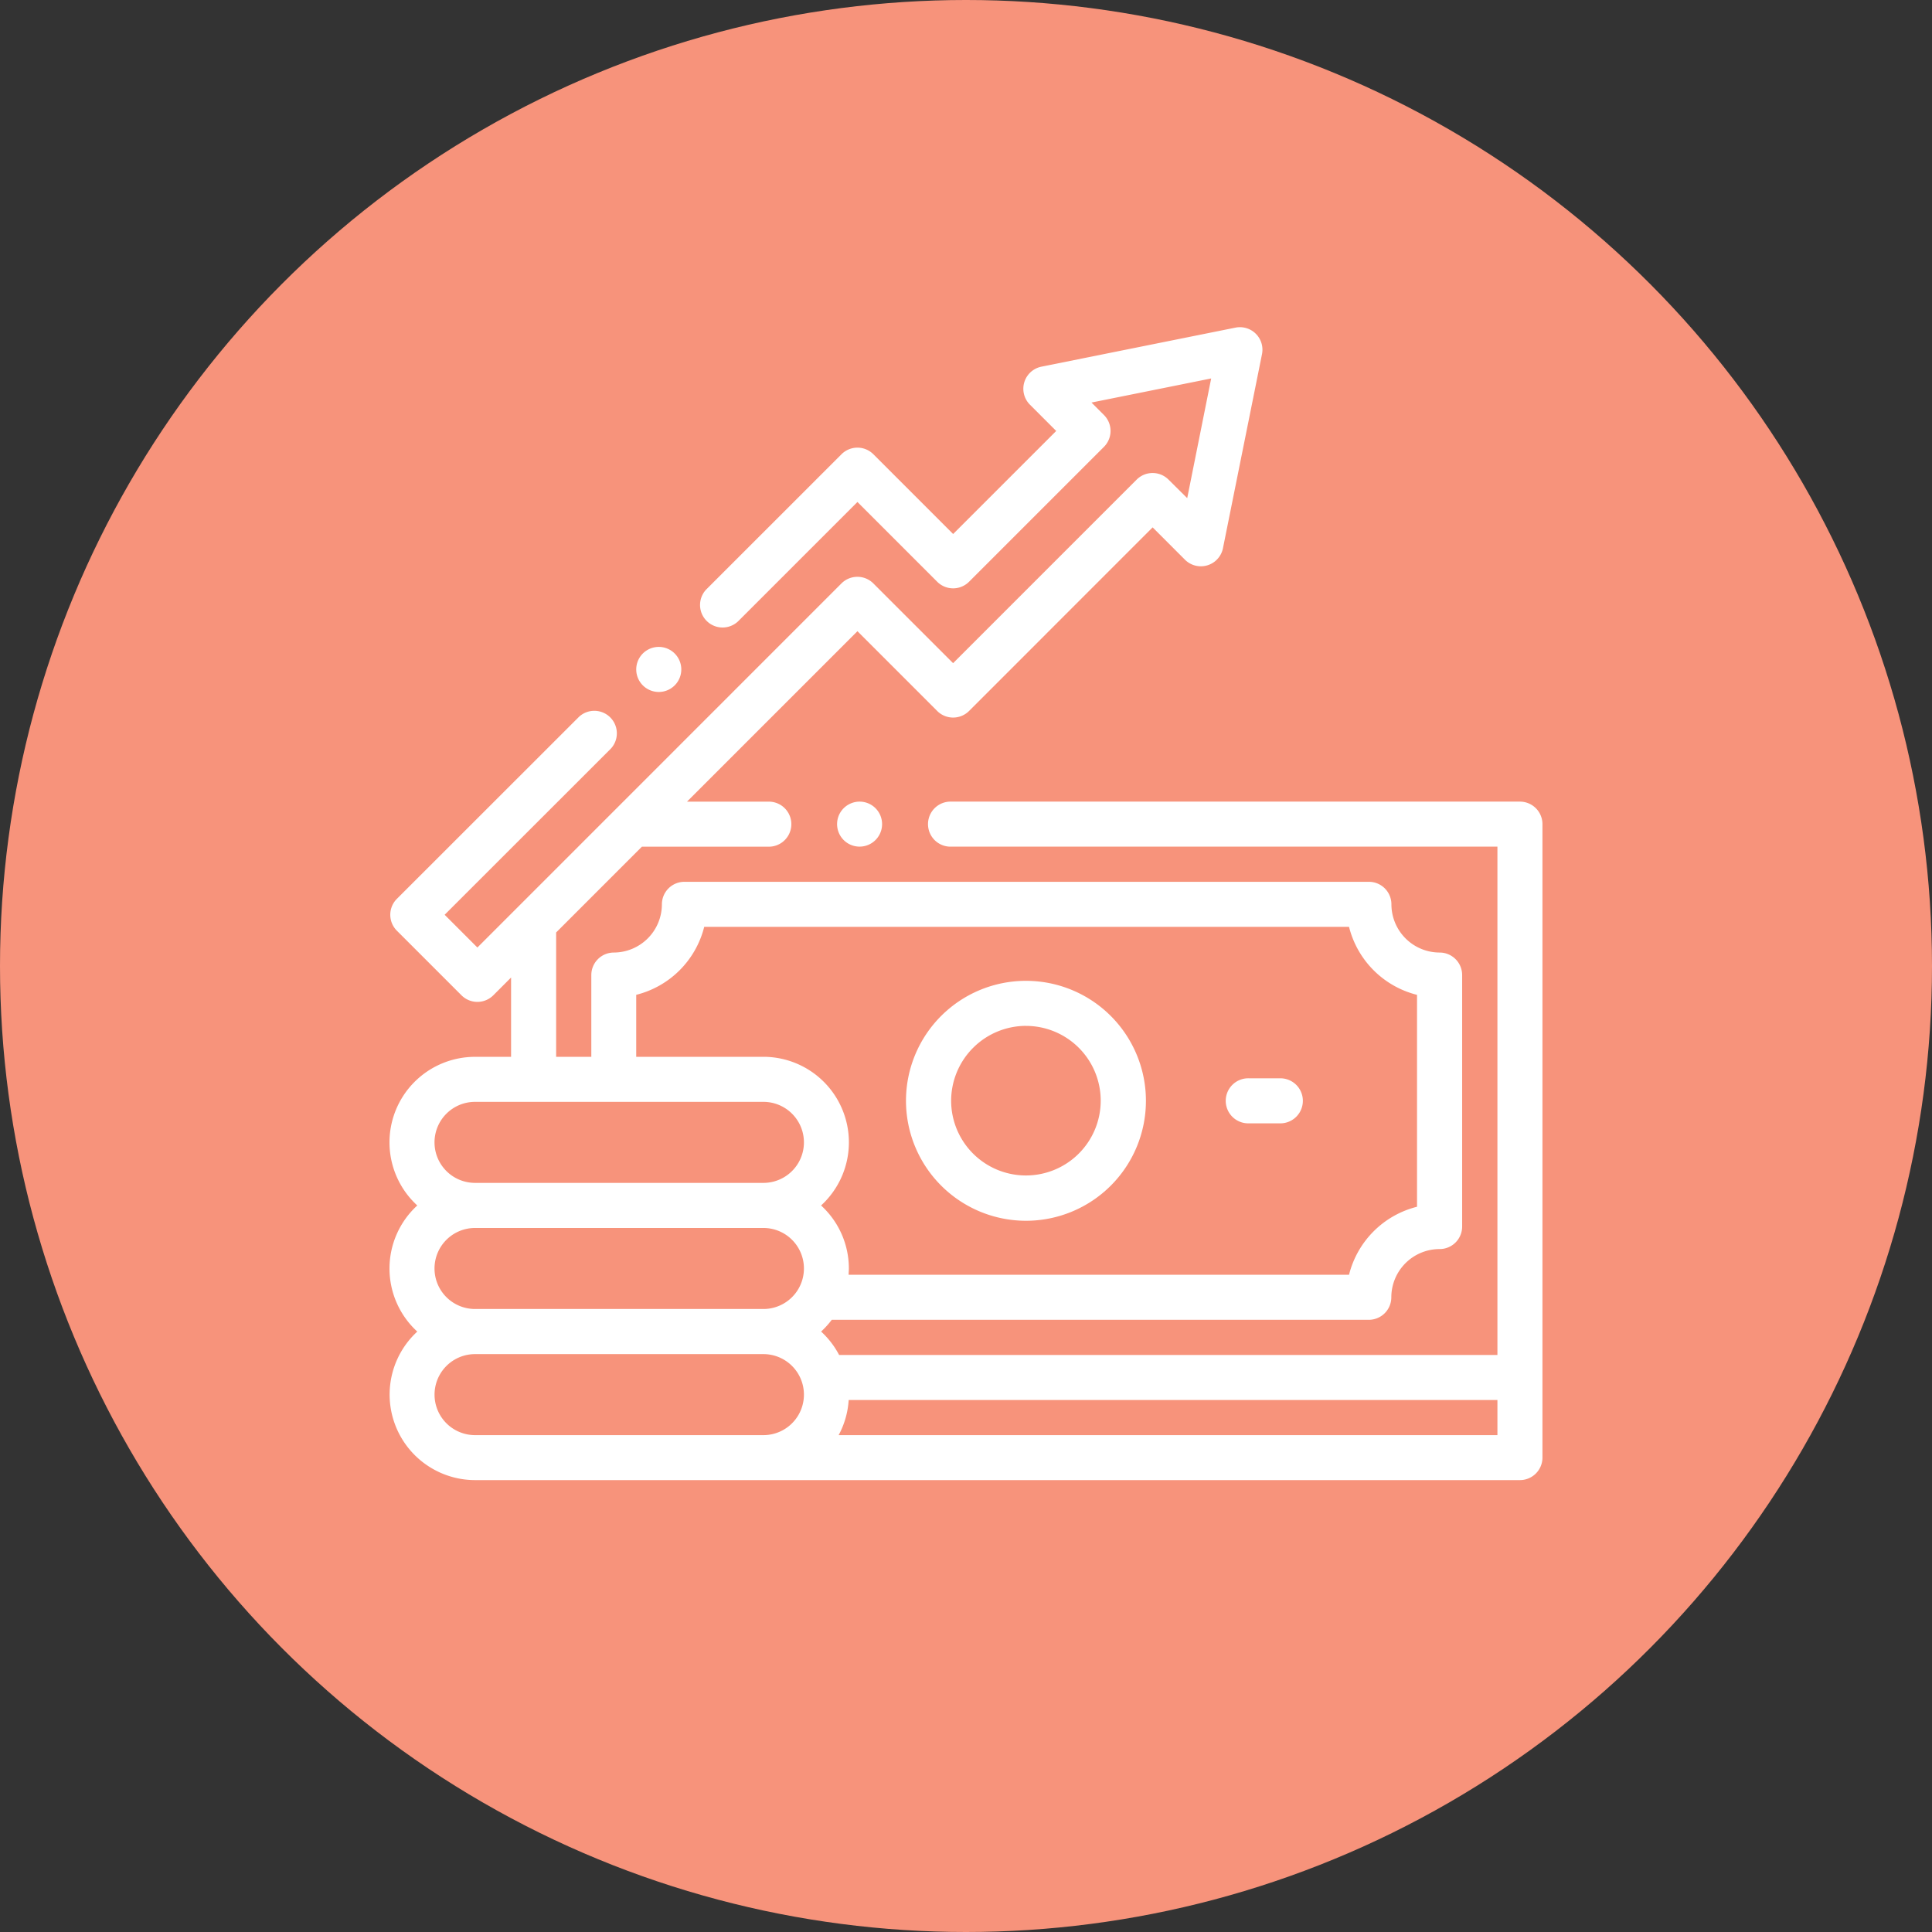 <svg xmlns="http://www.w3.org/2000/svg" width="62" height="62" viewBox="0 0 62 62">
  <rect x="0" y="0" width="62" height="62" fill="#333333" stroke="none"/>
  <g id="Group_769" data-name="Group 769" transform="translate(-524 -393)">
    <circle id="Ellipse_67" data-name="Ellipse 67" cx="31" cy="31" r="31" transform="translate(524 393)" fill="#f7937b"/>
    <g id="Group_211" data-name="Group 211" transform="translate(536.499 403.498)">
      <g id="Group_210" data-name="Group 210" transform="translate(0 0.002)">
        <path id="Path_4900" data-name="Path 4900" d="M198.962,210.892a.722.722,0,1,0,.511-.212A.728.728,0,0,0,198.962,210.892Z" transform="translate(-184.387 -195.455)" fill="#fff"/>
        <path id="Path_4901" data-name="Path 4901" d="M36.278,15.227h-18.3a.723.723,0,0,0,0,1.445H35.555V32.984H14.429a2.762,2.762,0,0,0-.578-.751,2.774,2.774,0,0,0,.342-.377H31.427a.723.723,0,0,0,.723-.723A1.549,1.549,0,0,1,33.7,29.586a.723.723,0,0,0,.723-.723v-8.07a.723.723,0,0,0-.723-.723,1.549,1.549,0,0,1-1.547-1.547.723.723,0,0,0-.723-.723H9.465a.723.723,0,0,0-.723.723A1.549,1.549,0,0,1,7.2,20.07a.723.723,0,0,0-.723.723v2.623H5.348v-3.99L8.1,16.673H12.2a.723.723,0,0,0,0-1.445H9.547l5.47-5.47,2.56,2.56a.723.723,0,0,0,1.022,0L24.49,6.426l1.037,1.037A.723.723,0,0,0,26.746,7.1L28,.867a.723.723,0,0,0-.851-.851L20.921,1.269a.723.723,0,0,0-.368,1.22l.843.843L18.088,6.639l-2.56-2.56a.723.723,0,0,0-1.022,0L10.163,8.421a.723.723,0,0,0,1.022,1.022l3.832-3.832,2.56,2.56a.723.723,0,0,0,1.022,0l4.329-4.329a.723.723,0,0,0,0-1.022l-.4-.4,3.841-.773L25.6,5.488,25,4.893a.723.723,0,0,0-1.022,0l-5.891,5.891-2.56-2.56a.723.723,0,0,0-1.022,0L2.821,19.909,1.77,18.858,7.1,13.531a.723.723,0,0,0-1.022-1.022L.237,18.347a.723.723,0,0,0,0,1.022L2.31,21.442a.723.723,0,0,0,1.022,0l.57-.57v2.545H2.746a2.745,2.745,0,0,0-1.854,4.77,2.742,2.742,0,0,0,0,4.047A2.745,2.745,0,0,0,2.746,37H36.278A.723.723,0,0,0,37,36.28V15.95A.723.723,0,0,0,36.278,15.227Zm-28.36,6.2A3,3,0,0,0,10.1,19.246H30.793a3,3,0,0,0,2.182,2.182v6.8a3,3,0,0,0-2.182,2.182H14.734c0-.066.008-.133.008-.2a2.739,2.739,0,0,0-.892-2.023A2.745,2.745,0,0,0,12,23.416H7.918V21.427ZM1.445,26.162a1.3,1.3,0,0,1,1.3-1.3H12a1.3,1.3,0,1,1,0,2.6H2.746A1.3,1.3,0,0,1,1.445,26.162Zm0,4.047a1.3,1.3,0,0,1,1.3-1.3H12a1.3,1.3,0,1,1,0,2.6H2.746A1.3,1.3,0,0,1,1.445,30.209Zm3.18,5.348H2.746a1.3,1.3,0,0,1,0-2.6H12a1.3,1.3,0,0,1,0,2.6Zm30.93,0H14.414a2.727,2.727,0,0,0,.322-1.128H35.555Z" transform="translate(0 -0.002)" fill="#fff"/>
        <path id="Path_4902" data-name="Path 4902" d="M372.435,334.982h1.029a.723.723,0,0,0,0-1.445h-1.029a.723.723,0,1,0,0,1.445Z" transform="translate(-344.849 -309.433)" fill="#fff"/>
        <path id="Path_4903" data-name="Path 4903" d="M233.208,297.964a3.85,3.85,0,1,0-3.849-3.85A3.854,3.854,0,0,0,233.208,297.964Zm0-6.254a2.4,2.4,0,1,1-2.4,2.4A2.407,2.407,0,0,1,233.208,291.709Z" transform="translate(-212.784 -269.288)" fill="#fff"/>
        <path id="Path_4904" data-name="Path 4904" d="M110.283,143.435a.723.723,0,1,0-.511-.212A.725.725,0,0,0,110.283,143.435Z" transform="translate(-101.642 -131.729)" fill="#fff"/>
      </g>
    </g>
  </g>
</svg>
